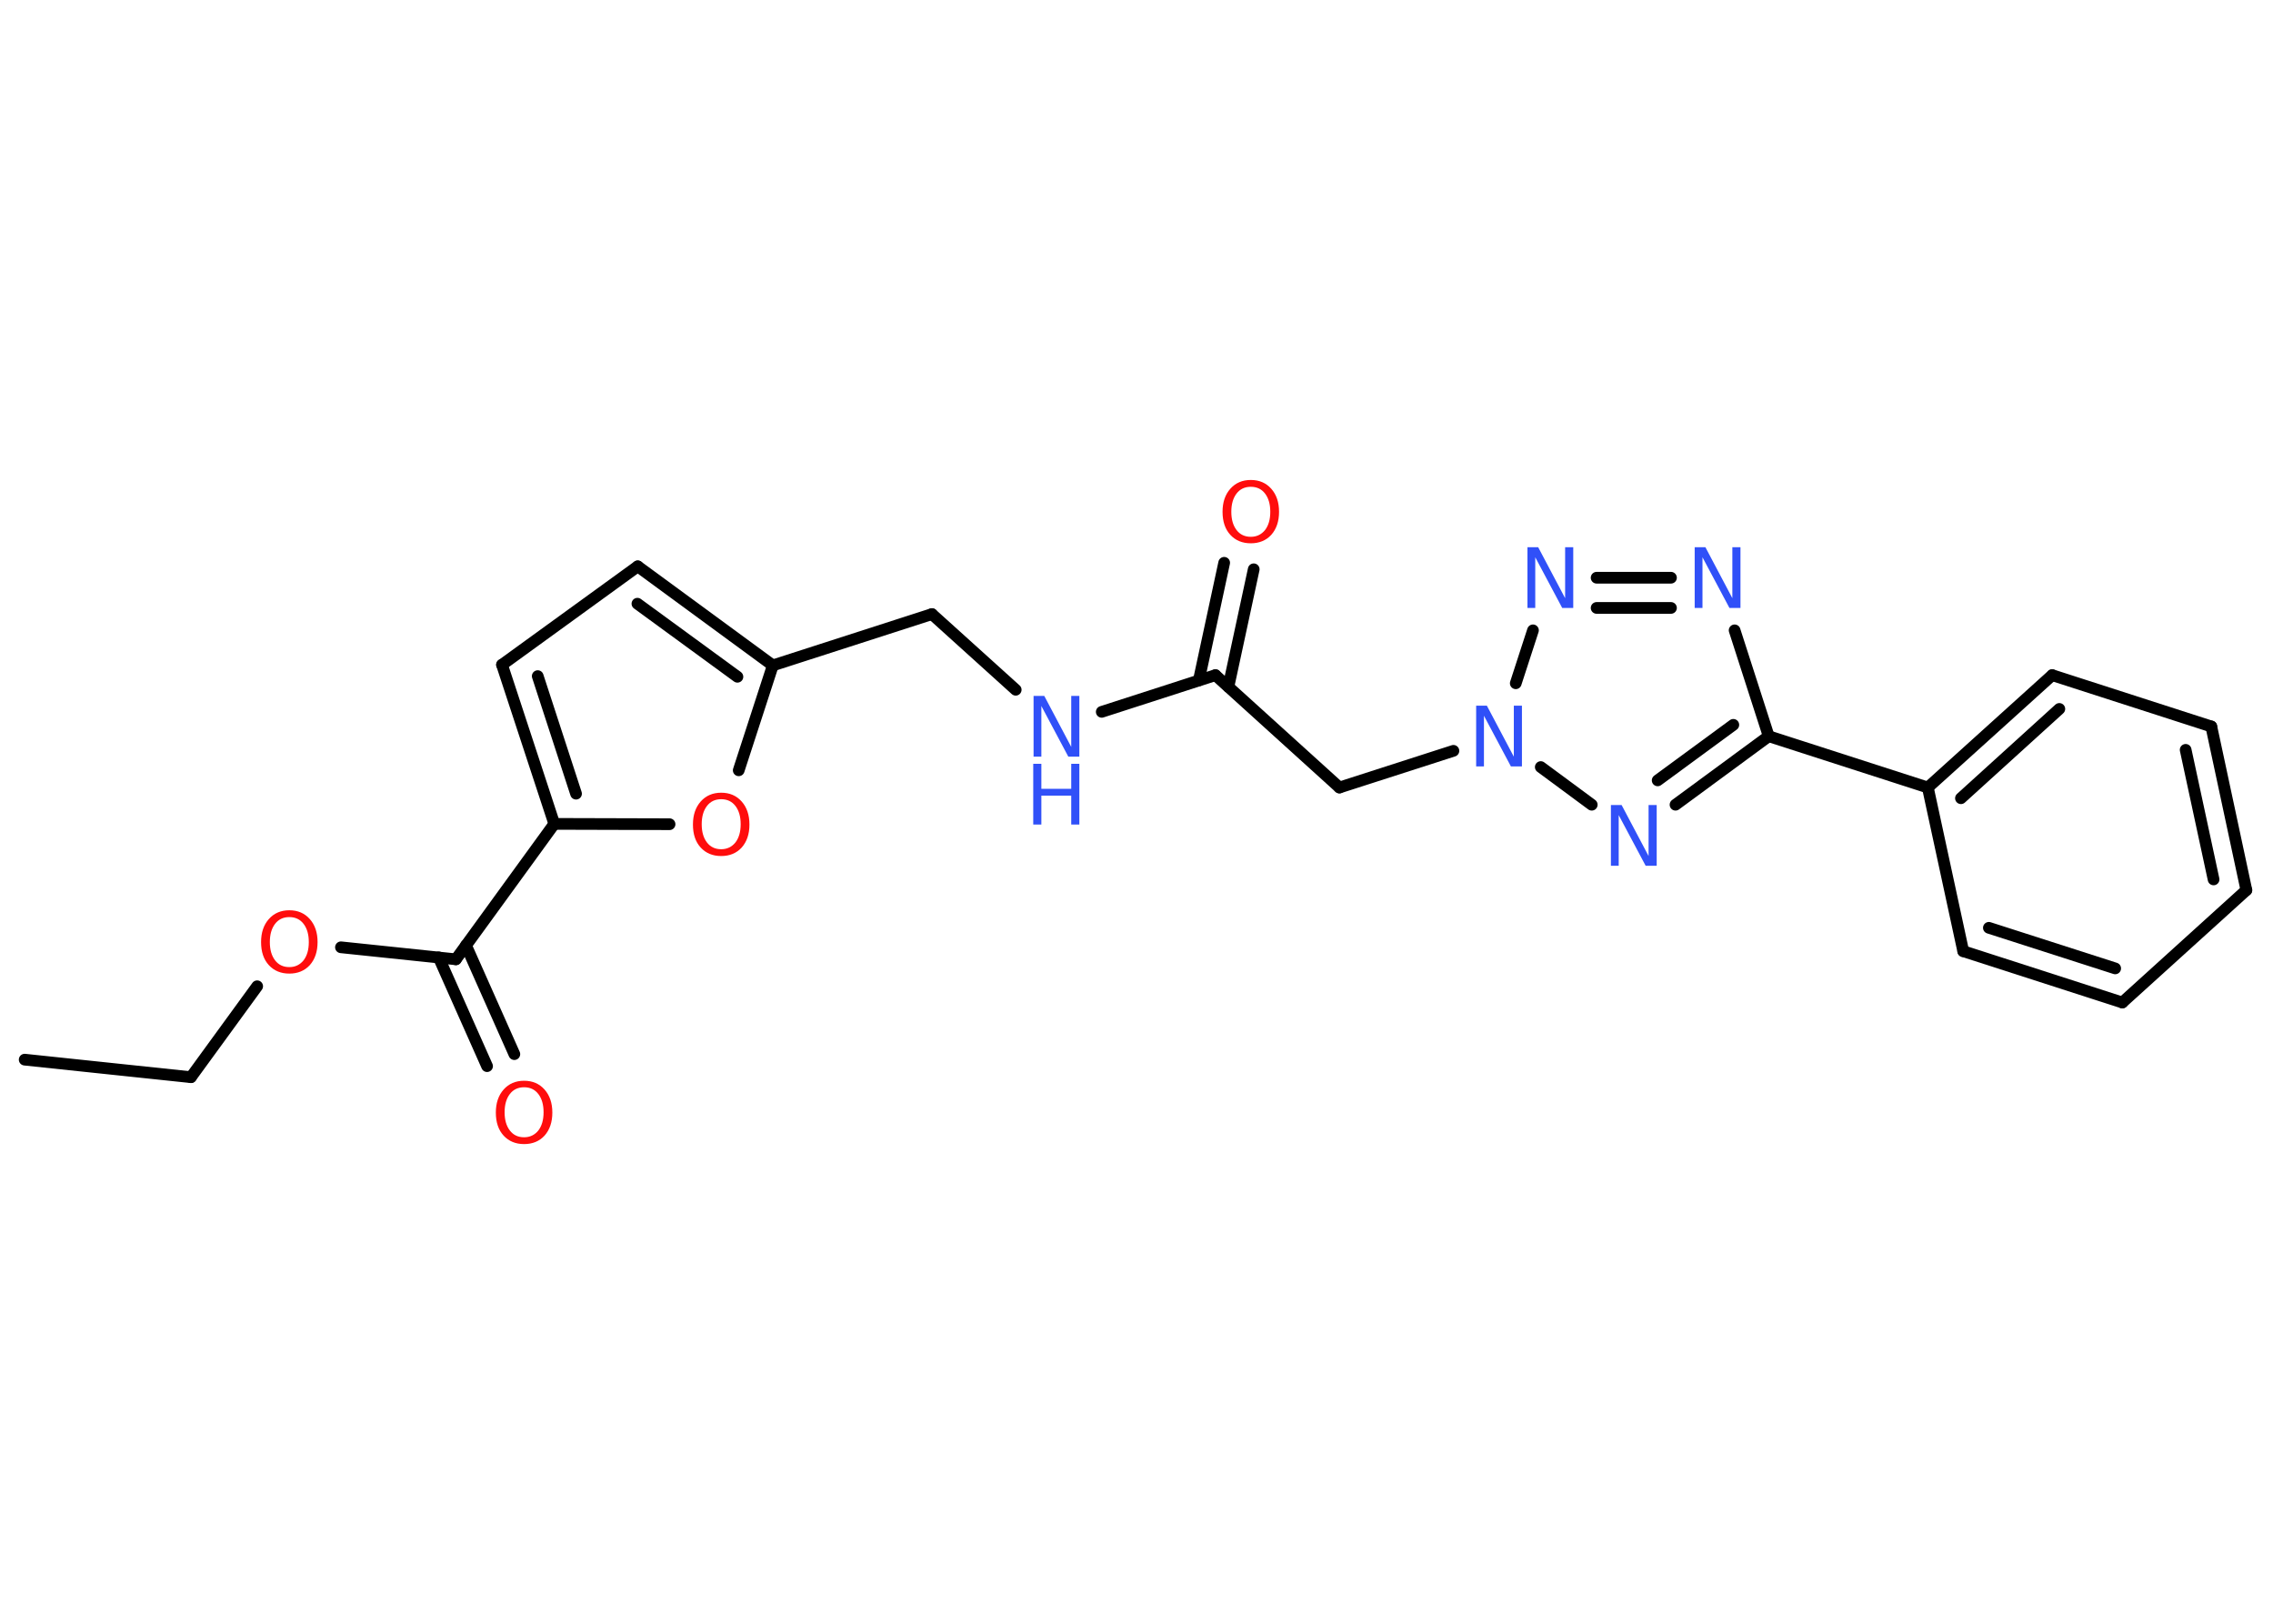 <?xml version='1.0' encoding='UTF-8'?>
<!DOCTYPE svg PUBLIC "-//W3C//DTD SVG 1.1//EN" "http://www.w3.org/Graphics/SVG/1.1/DTD/svg11.dtd">
<svg version='1.2' xmlns='http://www.w3.org/2000/svg' xmlns:xlink='http://www.w3.org/1999/xlink' width='70.0mm' height='50.0mm' viewBox='0 0 70.0 50.0'>
  <desc>Generated by the Chemistry Development Kit (http://github.com/cdk)</desc>
  <g stroke-linecap='round' stroke-linejoin='round' stroke='#000000' stroke-width='.36' fill='#3050F8'>
    <rect x='.0' y='.0' width='70.0' height='50.0' fill='#FFFFFF' stroke='none'/>
    <g id='mol1' class='mol'>
      <line id='mol1bnd1' class='bond' x1='.76' y1='32.63' x2='5.88' y2='33.17'/>
      <line id='mol1bnd2' class='bond' x1='5.88' y1='33.17' x2='7.92' y2='30.37'/>
      <line id='mol1bnd3' class='bond' x1='10.5' y1='29.17' x2='14.04' y2='29.54'/>
      <g id='mol1bnd4' class='bond'>
        <line x1='14.35' y1='29.11' x2='15.84' y2='32.46'/>
        <line x1='13.51' y1='29.48' x2='15.0' y2='32.83'/>
      </g>
      <line id='mol1bnd5' class='bond' x1='14.04' y1='29.54' x2='17.07' y2='25.37'/>
      <g id='mol1bnd6' class='bond'>
        <line x1='15.46' y1='20.47' x2='17.07' y2='25.37'/>
        <line x1='16.56' y1='20.82' x2='17.74' y2='24.44'/>
      </g>
      <line id='mol1bnd7' class='bond' x1='15.46' y1='20.47' x2='19.64' y2='17.44'/>
      <g id='mol1bnd8' class='bond'>
        <line x1='23.8' y1='20.49' x2='19.64' y2='17.44'/>
        <line x1='22.71' y1='20.84' x2='19.63' y2='18.59'/>
      </g>
      <line id='mol1bnd9' class='bond' x1='23.8' y1='20.49' x2='28.7' y2='18.91'/>
      <line id='mol1bnd10' class='bond' x1='28.7' y1='18.91' x2='31.28' y2='21.24'/>
      <line id='mol1bnd11' class='bond' x1='33.93' y1='21.92' x2='37.43' y2='20.79'/>
      <g id='mol1bnd12' class='bond'>
        <line x1='36.92' y1='20.95' x2='37.7' y2='17.33'/>
        <line x1='37.83' y1='21.15' x2='38.61' y2='17.53'/>
      </g>
      <line id='mol1bnd13' class='bond' x1='37.43' y1='20.79' x2='41.25' y2='24.25'/>
      <line id='mol1bnd14' class='bond' x1='41.25' y1='24.25' x2='44.76' y2='23.12'/>
      <line id='mol1bnd15' class='bond' x1='46.68' y1='21.04' x2='47.21' y2='19.41'/>
      <g id='mol1bnd16' class='bond'>
        <line x1='51.46' y1='17.79' x2='49.17' y2='17.79'/>
        <line x1='51.46' y1='18.72' x2='49.17' y2='18.72'/>
      </g>
      <line id='mol1bnd17' class='bond' x1='53.42' y1='19.41' x2='54.47' y2='22.67'/>
      <line id='mol1bnd18' class='bond' x1='54.47' y1='22.67' x2='59.37' y2='24.25'/>
      <g id='mol1bnd19' class='bond'>
        <line x1='63.2' y1='20.79' x2='59.37' y2='24.25'/>
        <line x1='63.42' y1='21.83' x2='60.39' y2='24.58'/>
      </g>
      <line id='mol1bnd20' class='bond' x1='63.2' y1='20.79' x2='68.1' y2='22.37'/>
      <g id='mol1bnd21' class='bond'>
        <line x1='69.18' y1='27.41' x2='68.1' y2='22.37'/>
        <line x1='68.17' y1='27.08' x2='67.31' y2='23.09'/>
      </g>
      <line id='mol1bnd22' class='bond' x1='69.18' y1='27.41' x2='65.36' y2='30.87'/>
      <g id='mol1bnd23' class='bond'>
        <line x1='60.46' y1='29.29' x2='65.36' y2='30.87'/>
        <line x1='61.25' y1='28.57' x2='65.14' y2='29.82'/>
      </g>
      <line id='mol1bnd24' class='bond' x1='59.37' y1='24.25' x2='60.46' y2='29.29'/>
      <g id='mol1bnd25' class='bond'>
        <line x1='51.6' y1='24.78' x2='54.47' y2='22.67'/>
        <line x1='51.05' y1='24.03' x2='53.38' y2='22.32'/>
      </g>
      <line id='mol1bnd26' class='bond' x1='47.45' y1='23.62' x2='49.02' y2='24.78'/>
      <line id='mol1bnd27' class='bond' x1='23.8' y1='20.49' x2='22.75' y2='23.72'/>
      <line id='mol1bnd28' class='bond' x1='17.07' y1='25.37' x2='20.62' y2='25.38'/>
      <path id='mol1atm3' class='atom' d='M8.91 28.24q-.28 .0 -.44 .21q-.16 .21 -.16 .56q.0 .35 .16 .56q.16 .21 .44 .21q.27 .0 .44 -.21q.16 -.21 .16 -.56q.0 -.35 -.16 -.56q-.16 -.21 -.44 -.21zM8.91 28.03q.39 .0 .63 .27q.24 .27 .24 .71q.0 .44 -.24 .71q-.24 .26 -.63 .26q-.39 .0 -.63 -.26q-.24 -.26 -.24 -.71q.0 -.44 .24 -.71q.24 -.27 .63 -.27z' stroke='none' fill='#FF0D0D'/>
      <path id='mol1atm5' class='atom' d='M16.14 33.48q-.28 .0 -.44 .21q-.16 .21 -.16 .56q.0 .35 .16 .56q.16 .21 .44 .21q.27 .0 .44 -.21q.16 -.21 .16 -.56q.0 -.35 -.16 -.56q-.16 -.21 -.44 -.21zM16.14 33.28q.39 .0 .63 .27q.24 .27 .24 .71q.0 .44 -.24 .71q-.24 .26 -.63 .26q-.39 .0 -.63 -.26q-.24 -.26 -.24 -.71q.0 -.44 .24 -.71q.24 -.27 .63 -.27z' stroke='none' fill='#FF0D0D'/>
      <g id='mol1atm11' class='atom'>
        <path d='M31.82 21.43h.34l.83 1.57v-1.57h.25v1.87h-.34l-.83 -1.56v1.56h-.24v-1.87z' stroke='none'/>
        <path d='M31.82 23.52h.25v.77h.92v-.77h.25v1.87h-.25v-.89h-.92v.89h-.25v-1.87z' stroke='none'/>
      </g>
      <path id='mol1atm13' class='atom' d='M38.52 14.99q-.28 .0 -.44 .21q-.16 .21 -.16 .56q.0 .35 .16 .56q.16 .21 .44 .21q.27 .0 .44 -.21q.16 -.21 .16 -.56q.0 -.35 -.16 -.56q-.16 -.21 -.44 -.21zM38.52 14.78q.39 .0 .63 .27q.24 .27 .24 .71q.0 .44 -.24 .71q-.24 .26 -.63 .26q-.39 .0 -.63 -.26q-.24 -.26 -.24 -.71q.0 -.44 .24 -.71q.24 -.27 .63 -.27z' stroke='none' fill='#FF0D0D'/>
      <path id='mol1atm15' class='atom' d='M45.45 21.73h.34l.83 1.57v-1.57h.25v1.87h-.34l-.83 -1.56v1.56h-.24v-1.87z' stroke='none'/>
      <path id='mol1atm16' class='atom' d='M47.03 16.85h.34l.83 1.57v-1.57h.25v1.87h-.34l-.83 -1.56v1.56h-.24v-1.87z' stroke='none'/>
      <path id='mol1atm17' class='atom' d='M52.18 16.85h.34l.83 1.57v-1.57h.25v1.87h-.34l-.83 -1.56v1.56h-.24v-1.87z' stroke='none'/>
      <path id='mol1atm25' class='atom' d='M49.6 24.79h.34l.83 1.57v-1.57h.25v1.87h-.34l-.83 -1.56v1.56h-.24v-1.87z' stroke='none'/>
      <path id='mol1atm26' class='atom' d='M22.21 24.61q-.28 .0 -.44 .21q-.16 .21 -.16 .56q.0 .35 .16 .56q.16 .21 .44 .21q.27 .0 .44 -.21q.16 -.21 .16 -.56q.0 -.35 -.16 -.56q-.16 -.21 -.44 -.21zM22.21 24.41q.39 .0 .63 .27q.24 .27 .24 .71q.0 .44 -.24 .71q-.24 .26 -.63 .26q-.39 .0 -.63 -.26q-.24 -.26 -.24 -.71q.0 -.44 .24 -.71q.24 -.27 .63 -.27z' stroke='none' fill='#FF0D0D'/>
    </g>
  </g>
</svg>
